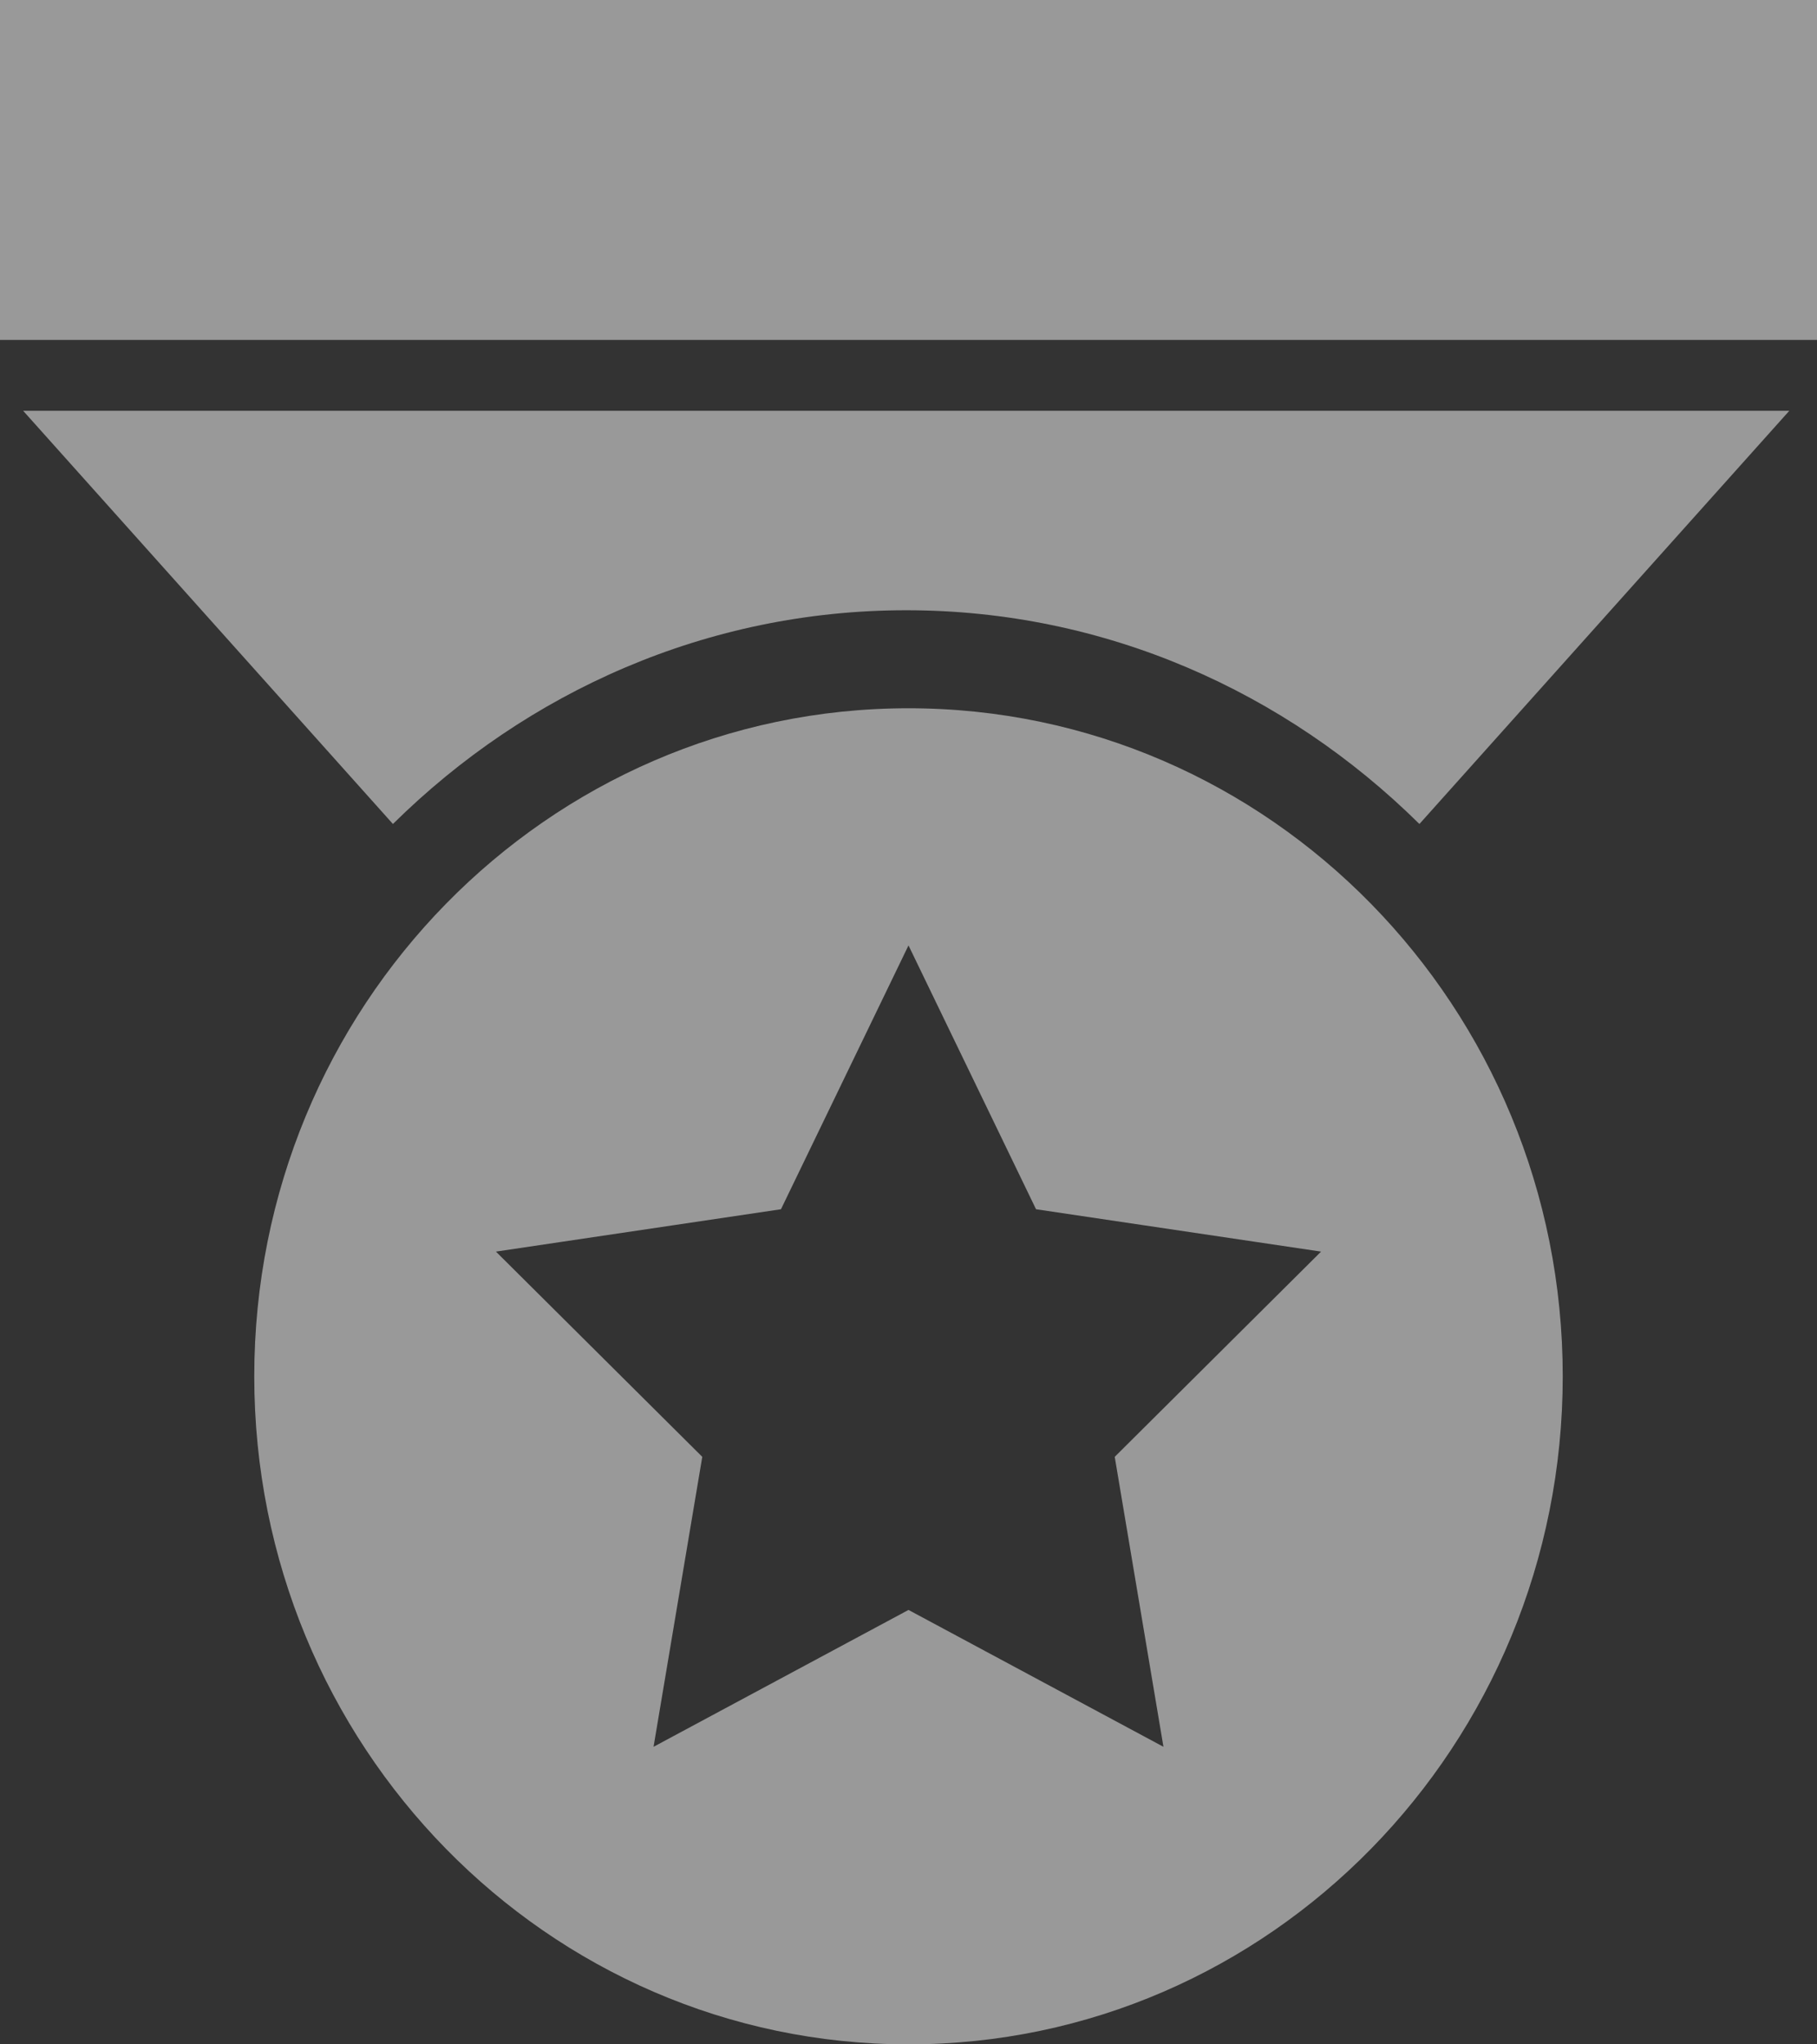 <?xml version="1.0" encoding="UTF-8"?>
<svg width="16px" height="18px" viewBox="0 0 16 18" version="1.1" xmlns="http://www.w3.org/2000/svg" xmlns:xlink="http://www.w3.org/1999/xlink">
    <rect x="0" y="0" width="16" height="18" fill="#333333" stroke="none"/>
    <title>官方充值</title>
    <g id="购物流程" stroke="none" stroke-width="1" fill="none" fill-rule="evenodd" fill-opacity="0.5">
        <g id="公共切图" transform="translate(-89, -48)" fill="#FFFFFF" fill-rule="nonzero">
            <path d="M89,48 L105,48 L105,50.993 L89,50.993 L89,48 Z M96.98,53.373 C98.729,53.373 100.318,54.088 101.499,55.255 L104.756,51.617 L89.204,51.617 L92.46,55.255 C93.641,54.088 95.231,53.373 96.98,53.373 Z M97,54.236 C93.818,54.236 91.239,56.869 91.239,60.118 C91.239,63.367 93.818,66 97,66 C100.182,66 102.761,63.367 102.761,60.118 C102.761,56.869 100.182,54.236 97,54.236 Z M99.245,63.38 L97,62.175 L94.755,63.38 L95.184,60.827 L93.367,59.02 L95.877,58.647 L97,56.324 L98.123,58.647 L100.633,59.02 L98.816,60.827 L99.245,63.38 Z" id="官方充值"></path>
        </g>
    </g>
</svg>
